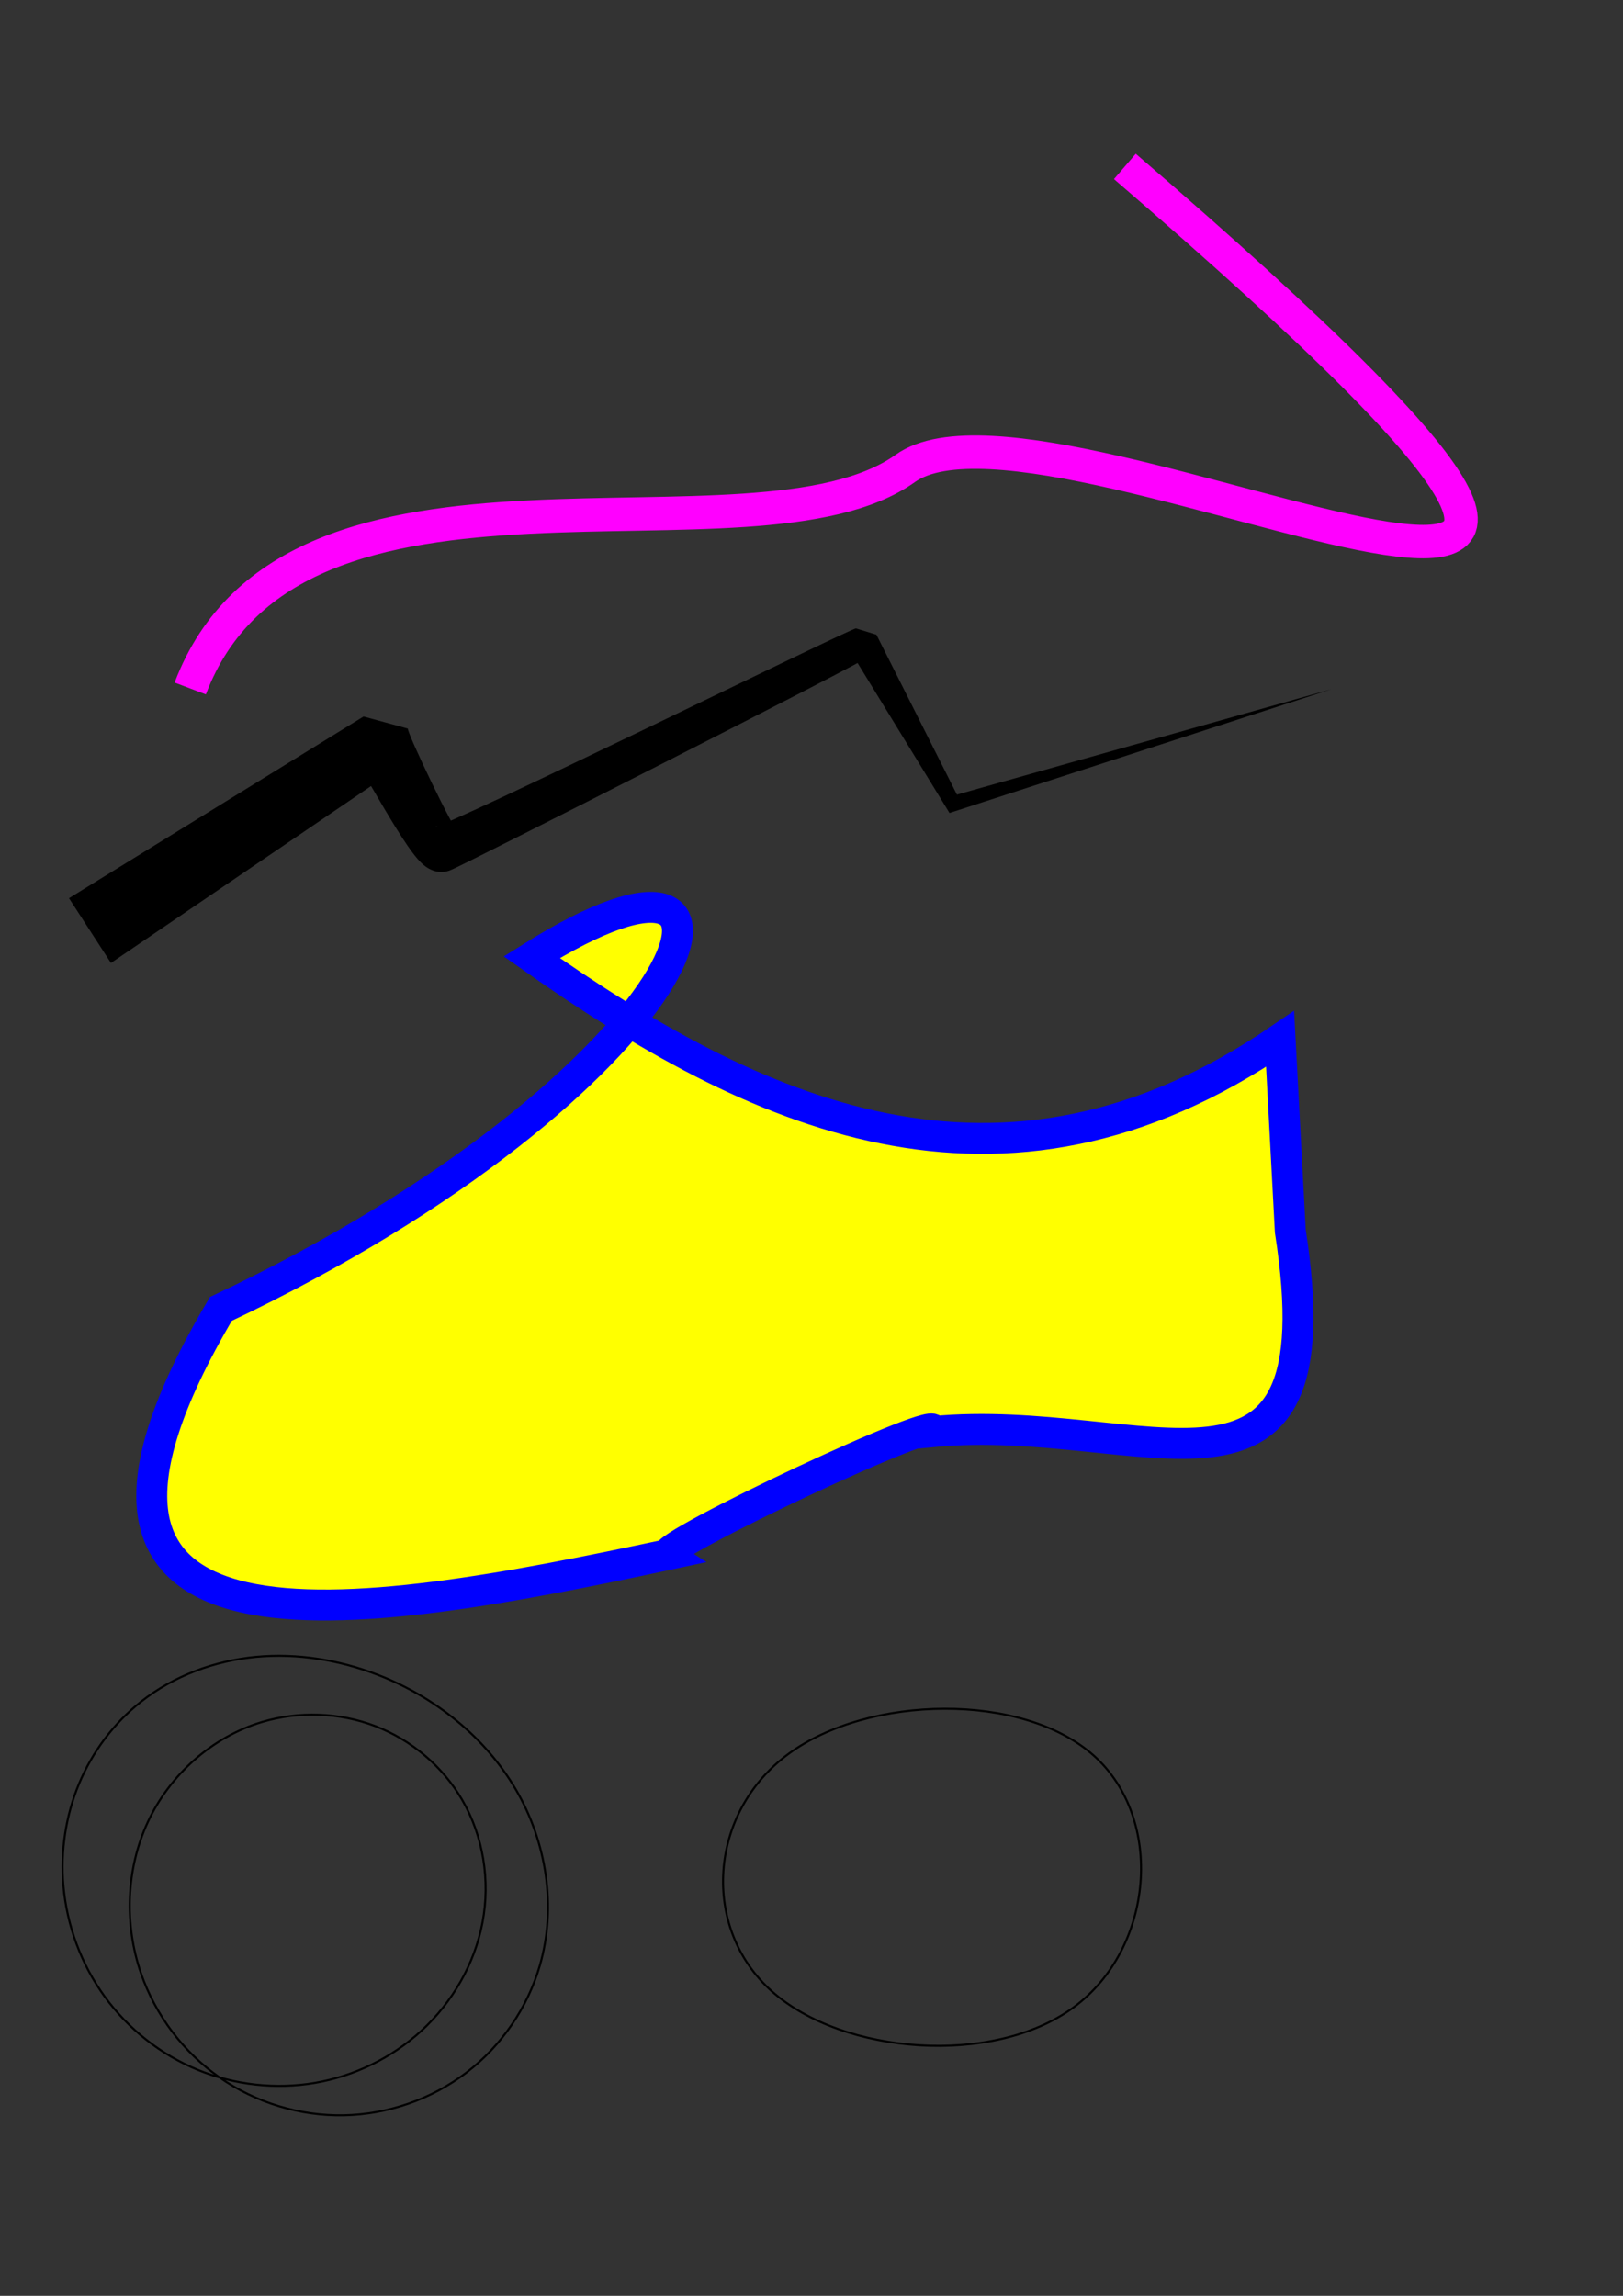 <?xml version="1.0" encoding="UTF-8" standalone="no"?>
<!-- Created with Inkscape (http://www.inkscape.org/) -->

<svg
   width="210mm"
   height="297mm"
   viewBox="0 0 210 297"
   version="1.1"
   id="svg5"
   inkscape:version="1.1.1 (3bf5ae0d25, 2021-09-20)"
   sodipodi:docname="Les-9 Bezier Tool and Nodes.svg"
   xmlns:inkscape="http://www.inkscape.org/namespaces/inkscape"
   xmlns:sodipodi="http://sodipodi.sourceforge.net/DTD/sodipodi-0.dtd"
   xmlns="http://www.w3.org/2000/svg"
   xmlns:svg="http://www.w3.org/2000/svg">
  <rect x="0" y="0" width="210" height="297" fill="#333333" stroke="none"/>
  <sodipodi:namedview
     id="namedview7"
     pagecolor="#ffffff"
     bordercolor="#666666"
     borderopacity="1.0"
     inkscape:pageshadow="2"
     inkscape:pageopacity="0.0"
     inkscape:pagecheckerboard="0"
     inkscape:document-units="mm"
     showgrid="false"
     inkscape:zoom="1"
     inkscape:cx="402.5"
     inkscape:cy="371.5"
     inkscape:window-width="1366"
     inkscape:window-height="715"
     inkscape:window-x="-8"
     inkscape:window-y="-8"
     inkscape:window-maximized="1"
     inkscape:current-layer="layer1" />
  <defs
     id="defs2">
    <inkscape:path-effect
       effect="powerstroke"
       id="path-effect3242"
       is_visible="true"
       lpeversion="1"
       offset_points="0,4.992"
       not_jump="false"
       sort_points="true"
       interpolator_type="Linear"
       interpolator_beta="0.2"
       start_linecap_type="zerowidth"
       linejoin_type="extrp_arc"
       miter_limit="4"
       scale_width="1"
       end_linecap_type="zerowidth" />
    <inkscape:path-effect
       effect="bspline"
       id="path-effect3238"
       is_visible="true"
       lpeversion="1"
       weight="33.333"
       steps="2"
       helper_size="0"
       apply_no_weight="true"
       apply_with_weight="true"
       only_selected="false" />
    <inkscape:path-effect
       effect="spiro"
       id="path-effect3234"
       is_visible="true"
       lpeversion="1" />
  </defs>
  <g
     inkscape:label="Layer 1"
     inkscape:groupmode="layer"
     id="layer1">
    <path
       style="opacity:1;fill:none;stroke:#ff00ff;stroke-width:4.323;stroke-linecap:butt;stroke-linejoin:miter;stroke-opacity:1"
       d="M 24.615,89.065 C 37.965,53.839 97.466,74.645 117.145,60.587 136.823,46.529 249.614,111.067 145.547,21.531"
       id="path42"
       inkscape:transform-center-x="0.26458333"
       inkscape:transform-center-y="0.52916667"
       sodipodi:nodetypes="ccc" />
    <path
       style="fill:#ffff00;stroke:#0000ff;stroke-width:4;stroke-linecap:butt;stroke-linejoin:miter;stroke-opacity:1"
       d="m 28.575,169.333 c 61.751,-29.175 74.991,-67.311 40.217,-45.508 28.561,20.123 60.553,35.396 96.837,10.583 l 1.323,24.871 c 6.35,40.746 -18.785,23.283 -46.302,25.929 2.39,-3.068 -35.583,14.855 -34.131,15.875 -40.713,8.709 -86.597,16.666 -57.944,-31.75 z"
       id="path2053"
       sodipodi:nodetypes="ccccccc" />
    <path
       style="fill:none;stroke:#000000;stroke-width:0.265px;stroke-linecap:butt;stroke-linejoin:miter;stroke-opacity:1"
       d="m 18.256,255.323 c -2.206,-6.349 -1.955,-13.556 0.887,-19.647 2.842,-6.091 8.288,-10.958 14.723,-12.897 4.786,-1.442 10.05,-1.264 14.715,0.531 4.665,1.796 8.698,5.204 11.214,9.523 2.754,4.727 3.649,10.473 2.637,15.849 -1.012,5.377 -3.892,10.355 -7.928,14.048 -3.812,3.487 -8.643,5.842 -13.734,6.719 -5.091,0.877 -10.425,0.277 -15.203,-1.69 -4.777,-1.966 -8.984,-5.289 -12.022,-9.468 -3.038,-4.179 -4.899,-9.2 -5.343,-14.347 -0.386,-4.472 0.295,-9.04 2.023,-13.183 1.728,-4.143 4.505,-7.852 8.032,-10.629 4.232,-3.333 9.488,-5.281 14.851,-5.789 5.363,-0.507 10.82,0.398 15.841,2.349 7.334,2.85 13.829,8.029 17.802,14.82 3.973,6.791 5.291,15.194 3.1,22.751 -1.587,5.472 -4.973,10.405 -9.503,13.861 -4.53,3.456 -10.179,5.418 -15.876,5.524 -5.697,0.106 -11.412,-1.642 -16.08,-4.91 -4.668,-3.267 -8.266,-8.036 -10.136,-13.418 z"
       id="path3232"
       inkscape:path-effect="#path-effect3234"
       inkscape:original-d="m 18.25625,255.32291 c -17.1981813,0.35252 10.407208,-21.69557 15.610416,-32.54375 5.203209,-10.84818 17.286375,6.70305 25.929167,10.05417 8.642791,3.35113 -3.527513,19.93221 -5.291667,29.89792 -1.764154,9.96571 -30.867791,-12.52335 -46.3020828,-18.78542 -15.434292,-6.26207 6.7030418,-15.87473 10.0541668,-23.8125 3.351124,-7.93776 20.461374,-2.29279 30.691666,-3.43958 10.230292,-1.14679 13.934988,25.04748 20.902083,37.57083 6.967096,12.52334 -34.395568,0.70582 -51.593749,1.05833 z" />
    <path
       style="fill:none;stroke:#000000;stroke-width:0.265px;stroke-linecap:butt;stroke-linejoin:miter;stroke-opacity:1"
       d="m 102.041,226.88 c -10.407,7.629 -11.377,22.534 -2.161,30.736 9.217,8.202 28.619,9.701 39.026,2.072 10.407,-7.629 11.818,-24.385 2.602,-32.588 -9.216,-8.202 -29.06,-7.849 -39.467,-0.22 z"
       id="path3236"
       inkscape:path-effect="#path-effect3238"
       inkscape:original-d="m 92.604166,219.60416 c -0.969876,14.90513 -1.940013,29.80999 -2.910417,44.71459 19.403431,1.4996 38.805821,2.99886 58.208331,4.49791 1.41141,-16.75701 2.82249,-33.51362 4.23333,-50.27083 -19.84388,0.35305 -39.68723,0.70582 -59.531244,1.05833 z" />
    <path
       style="fill:#000000;fill-rule:nonzero;stroke:none;stroke-width:0.265px;stroke-linecap:butt;stroke-linejoin:miter;stroke-opacity:1"
       d="m 11.642,120.385 2.714,4.19 33.657,-22.887 c 0.526,0.905 1.104,1.897 1.695,2.892 0.508,0.855 1.026,1.714 1.531,2.525 0.504,0.809 0.999,1.577 1.461,2.249 0.231,0.336 0.458,0.654 0.677,0.945 0.217,0.289 0.437,0.565 0.656,0.816 0.11,0.126 0.227,0.254 0.349,0.379 0.119,0.122 0.263,0.26 0.425,0.396 0.15,0.126 0.387,0.313 0.689,0.48 0.156,0.087 0.368,0.19 0.627,0.273 0.258,0.083 0.61,0.162 1.028,0.156 0.189,-0.001 0.341,-0.02 0.435,-0.035 0.1,-0.015 0.184,-0.034 0.245,-0.049 0.12,-0.029 0.219,-0.061 0.284,-0.084 0.131,-0.045 0.252,-0.096 0.344,-0.137 0.184,-0.08 0.42,-0.193 0.649,-0.303 0.461,-0.222 1.142,-0.558 1.904,-0.937 1.551,-0.771 3.75,-1.873 6.3,-3.158 5.128,-2.582 11.888,-6.006 18.594,-9.419 13.425,-6.832 26.714,-13.663 26.641,-13.812 l -2.638,-0.814 12.514,20.416 0.433,0.706 0.729,-0.236 48.659,-15.772 -48.427,13.633 -10.418,-20.69 -2.638,-0.814 c -0.073,-0.149 -13.507,6.382 -27.07,12.911 -6.781,3.264 -13.594,6.528 -18.778,8.953 -2.592,1.212 -4.778,2.215 -6.333,2.897 -0.778,0.341 -1.402,0.602 -1.814,0.759 -0.204,0.078 -0.362,0.131 -0.425,0.144 -0.025,0.005 -0.042,0.003 0.02,-0.022 0.026,-0.01 0.085,-0.032 0.178,-0.055 0.047,-0.012 0.117,-0.027 0.206,-0.041 0.083,-0.013 0.225,-0.031 0.405,-0.032 0.385,-0.005 0.701,0.067 0.921,0.137 0.22,0.07 0.391,0.153 0.503,0.214 0.197,0.106 0.369,0.233 0.393,0.25 0.058,0.04 0.074,0.045 0.071,0.025 -0.003,-0.019 -0.027,-0.064 -0.06,-0.124 -0.067,-0.121 -0.176,-0.31 -0.306,-0.541 -0.132,-0.236 -0.278,-0.503 -0.446,-0.815 -0.334,-0.624 -0.711,-1.35 -1.118,-2.158 -0.405,-0.803 -0.828,-1.661 -1.247,-2.527 -1.675,-3.461 -3.235,-6.952 -3.077,-7.008 L 47.041,92.692 8.927,116.196 Z"
       id="path3240"
       inkscape:path-effect="#path-effect3242"
       inkscape:original-d="M 11.641667,120.38542 49.212499,96.043749 c 0,0 6.879167,13.758331 7.9375,13.758331 1.058334,0 54.504171,-26.722914 54.504171,-26.722914 l 11.64166,20.902084 48.94792,-14.816668" />
  </g>
</svg>
